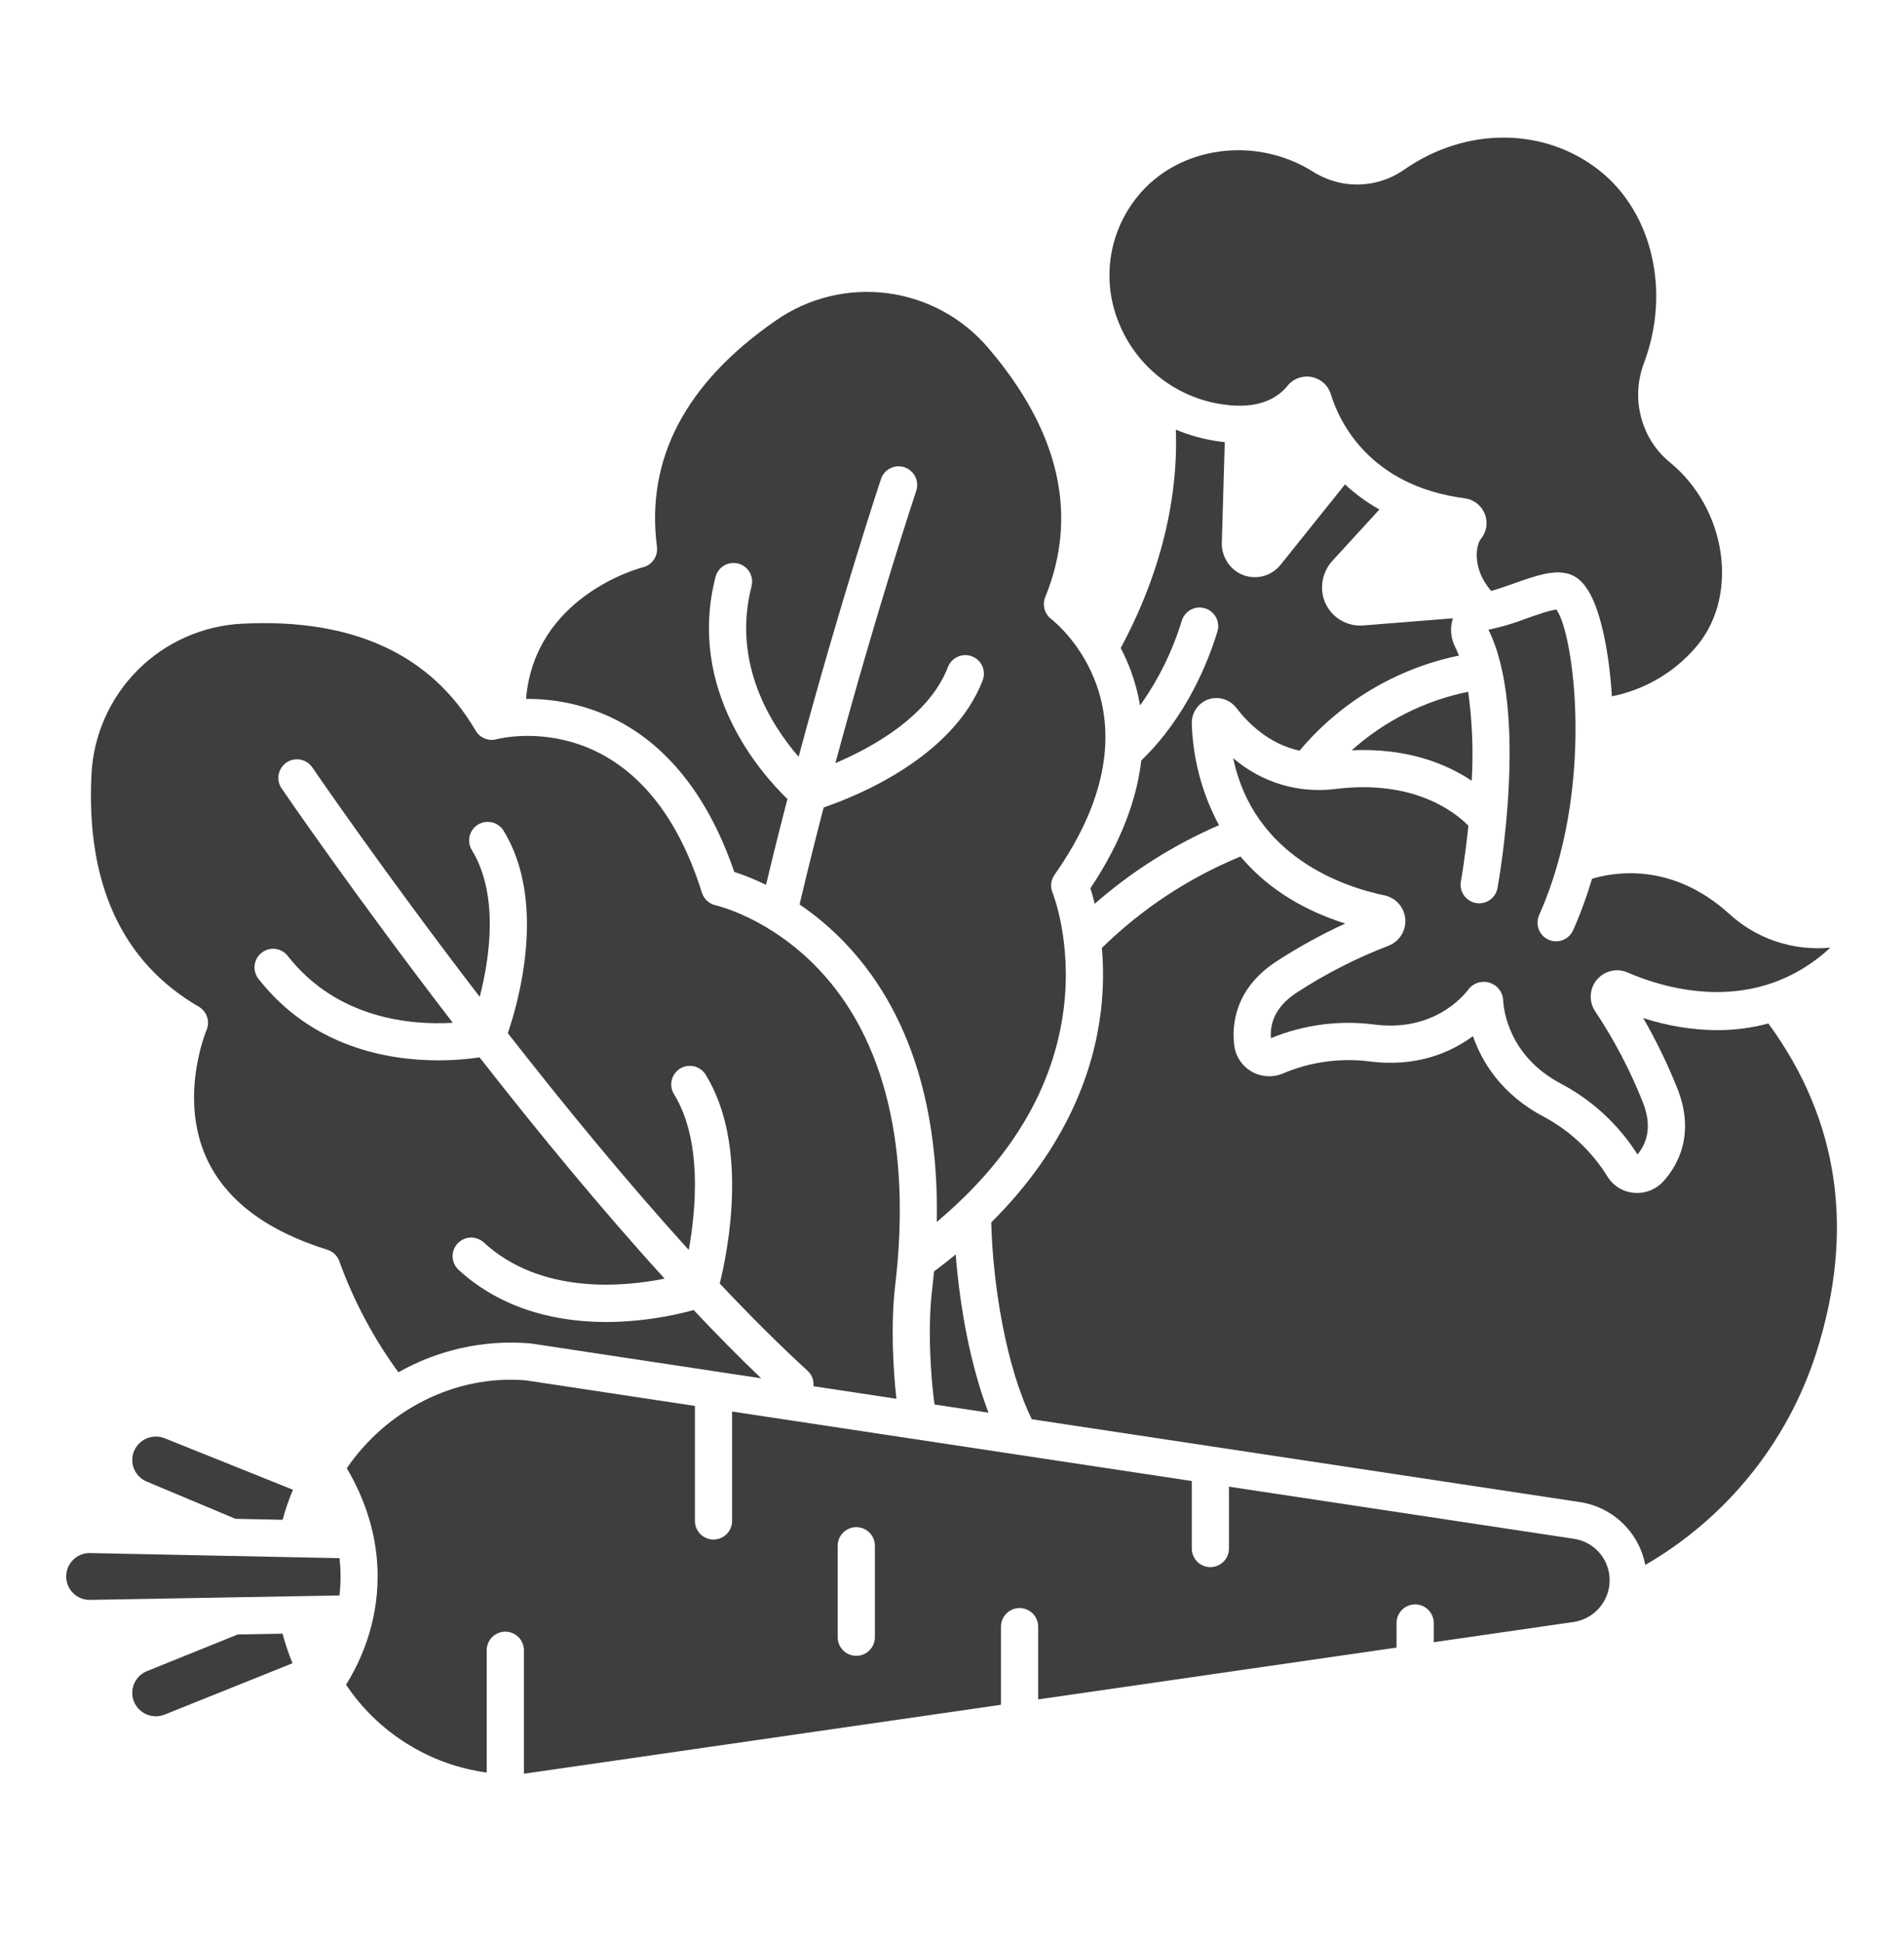 <svg width="50" height="51" viewBox="0 0 50 51" fill="none" xmlns="http://www.w3.org/2000/svg">
<path d="M32.105 10.614C33.071 10.759 33.564 10.431 33.808 10.129C33.882 10.036 33.981 9.965 34.093 9.924C34.205 9.883 34.326 9.873 34.443 9.895C34.56 9.918 34.669 9.971 34.758 10.051C34.847 10.13 34.912 10.232 34.947 10.346C35.167 11.058 35.948 12.749 38.465 13.08C38.582 13.095 38.693 13.141 38.785 13.214C38.878 13.286 38.95 13.383 38.992 13.492C39.035 13.602 39.048 13.721 39.029 13.837C39.009 13.953 38.959 14.062 38.884 14.152C38.78 14.277 38.625 14.896 39.16 15.511C39.349 15.458 39.556 15.386 39.758 15.314C40.314 15.117 40.793 14.948 41.189 15.062C41.445 15.136 41.652 15.35 41.822 15.717C42.06 16.231 42.26 17.151 42.329 18.277C43.181 18.107 43.952 17.659 44.521 17.002C44.547 16.972 44.573 16.941 44.598 16.91C45.667 15.572 45.323 13.345 43.861 12.143C43.628 11.955 43.435 11.722 43.293 11.458L43.28 11.432C43.129 11.14 43.041 10.819 43.022 10.49C43.004 10.162 43.055 9.833 43.173 9.525C43.873 7.662 43.398 5.591 42.017 4.488C40.571 3.334 38.506 3.319 36.879 4.45C36.413 4.778 35.837 4.908 35.275 4.813C34.989 4.763 34.715 4.656 34.47 4.5C32.955 3.553 30.936 3.841 29.873 5.157C29.848 5.188 29.824 5.219 29.8 5.251C29.454 5.707 29.234 6.246 29.161 6.813C29.089 7.381 29.166 7.957 29.386 8.485C29.614 9.047 29.985 9.539 30.462 9.912C30.939 10.286 31.505 10.527 32.105 10.614Z" fill="#3E3E3E"/>
<path d="M5.22 26.424C5.323 26.484 5.401 26.58 5.438 26.693C5.476 26.807 5.47 26.93 5.423 27.04C5.416 27.056 4.686 28.802 5.43 30.413C5.932 31.502 6.998 32.306 8.597 32.804C8.672 32.828 8.739 32.868 8.795 32.923C8.851 32.978 8.892 33.045 8.916 33.12C9.292 34.154 9.812 35.131 10.462 36.02C11.508 35.428 12.707 35.163 13.905 35.26C13.916 35.261 13.926 35.262 13.937 35.263L19.989 36.178C19.405 35.62 18.812 35.018 18.216 34.387C17.577 34.56 16.92 34.663 16.258 34.693C16.143 34.698 16.029 34.7 15.916 34.7C14.355 34.7 13.022 34.23 12.044 33.332C11.996 33.288 11.958 33.236 11.931 33.178C11.904 33.12 11.889 33.057 11.886 32.993C11.883 32.929 11.893 32.865 11.915 32.805C11.937 32.744 11.971 32.689 12.014 32.642C12.058 32.595 12.11 32.556 12.168 32.529C12.226 32.502 12.289 32.487 12.353 32.484C12.417 32.482 12.481 32.492 12.541 32.514C12.602 32.535 12.657 32.569 12.704 32.612C14.188 33.975 16.334 33.787 17.453 33.562C15.762 31.705 14.083 29.658 12.594 27.754C12.235 27.807 11.873 27.833 11.511 27.832C10.191 27.832 8.198 27.489 6.792 25.699C6.751 25.648 6.721 25.59 6.703 25.528C6.685 25.466 6.679 25.401 6.686 25.337C6.694 25.273 6.714 25.21 6.745 25.154C6.777 25.098 6.819 25.048 6.87 25.008C6.921 24.968 6.979 24.939 7.041 24.921C7.104 24.904 7.169 24.899 7.233 24.907C7.297 24.916 7.359 24.936 7.415 24.969C7.471 25.001 7.52 25.044 7.559 25.095C8.865 26.757 10.814 26.91 11.89 26.846C9.295 23.471 7.431 20.747 7.395 20.694C7.322 20.587 7.294 20.455 7.318 20.328C7.343 20.201 7.416 20.088 7.523 20.015C7.63 19.942 7.762 19.915 7.889 19.939C8.016 19.963 8.129 20.037 8.202 20.144C8.238 20.197 10.059 22.858 12.598 26.166C12.857 25.158 13.11 23.491 12.392 22.315C12.358 22.261 12.336 22.2 12.326 22.136C12.316 22.073 12.318 22.008 12.333 21.946C12.348 21.884 12.376 21.825 12.413 21.773C12.451 21.721 12.499 21.677 12.553 21.644C12.608 21.61 12.669 21.588 12.732 21.578C12.795 21.568 12.86 21.571 12.922 21.586C13.048 21.616 13.157 21.695 13.225 21.806C14.357 23.657 13.63 26.255 13.336 27.119C14.793 28.984 16.434 30.988 18.087 32.809C18.279 31.74 18.443 29.936 17.703 28.725C17.668 28.67 17.645 28.609 17.634 28.546C17.623 28.482 17.625 28.416 17.64 28.353C17.655 28.29 17.682 28.231 17.72 28.178C17.758 28.126 17.806 28.081 17.861 28.048C17.916 28.014 17.977 27.991 18.041 27.982C18.105 27.972 18.171 27.975 18.234 27.99C18.296 28.006 18.355 28.034 18.407 28.073C18.459 28.111 18.503 28.16 18.536 28.216C19.664 30.06 19.121 32.801 18.901 33.69C19.68 34.517 20.455 35.292 21.208 35.981C21.263 36.032 21.306 36.095 21.333 36.165C21.36 36.236 21.37 36.311 21.362 36.386L23.54 36.715C23.451 35.923 23.39 34.738 23.507 33.751C23.934 30.146 23.24 27.273 21.499 25.441C20.209 24.082 18.809 23.766 18.795 23.763C18.711 23.744 18.633 23.704 18.57 23.646C18.506 23.588 18.459 23.514 18.433 23.432C16.877 18.466 13.194 19.364 13.038 19.404C12.935 19.431 12.826 19.424 12.727 19.383C12.628 19.343 12.546 19.271 12.491 19.179C11.318 17.171 9.26 16.227 6.376 16.37C5.34 16.417 4.358 16.849 3.623 17.581C2.888 18.313 2.453 19.293 2.402 20.329C2.259 23.203 3.206 25.254 5.22 26.424Z" fill="#3E3E3E"/>
<path d="M19.282 22.886C19.568 22.979 19.846 23.093 20.116 23.226C20.299 22.459 20.488 21.704 20.679 20.973C19.977 20.296 18.032 18.099 18.789 15.149C18.804 15.086 18.832 15.027 18.87 14.975C18.908 14.923 18.957 14.879 19.012 14.846C19.067 14.813 19.129 14.791 19.193 14.782C19.257 14.772 19.322 14.776 19.384 14.792C19.447 14.808 19.506 14.836 19.557 14.875C19.609 14.914 19.652 14.963 19.684 15.018C19.717 15.074 19.738 15.136 19.747 15.2C19.756 15.264 19.751 15.329 19.735 15.391C19.213 17.423 20.265 19.048 20.972 19.864C22.077 15.754 23.122 12.611 23.136 12.57C23.177 12.448 23.265 12.348 23.381 12.291C23.496 12.234 23.63 12.224 23.752 12.265C23.874 12.306 23.976 12.394 24.034 12.509C24.092 12.624 24.102 12.757 24.062 12.88C24.048 12.92 23.026 15.995 21.938 20.03C22.897 19.623 24.395 18.803 24.894 17.508C24.941 17.387 25.034 17.29 25.152 17.238C25.27 17.185 25.405 17.182 25.526 17.229C25.646 17.275 25.744 17.368 25.796 17.486C25.849 17.605 25.852 17.739 25.805 17.86C25.022 19.89 22.474 20.907 21.63 21.194C21.415 22.018 21.202 22.872 20.997 23.74C21.436 24.038 21.841 24.383 22.207 24.768C24.161 26.825 24.645 29.638 24.601 32.072C26.552 30.434 27.673 28.553 27.934 26.47C28.154 24.707 27.645 23.443 27.64 23.43C27.609 23.354 27.597 23.271 27.606 23.19C27.615 23.108 27.645 23.029 27.692 22.962C30.688 18.705 27.731 16.345 27.603 16.247C27.518 16.181 27.457 16.09 27.43 15.986C27.401 15.883 27.408 15.773 27.448 15.674C28.328 13.523 27.824 11.322 25.951 9.132C25.278 8.342 24.334 7.83 23.304 7.696C22.274 7.563 21.231 7.817 20.378 8.41C18.005 10.049 16.953 12.049 17.252 14.352C17.267 14.471 17.238 14.591 17.171 14.69C17.104 14.789 17.003 14.859 16.887 14.889C16.766 14.92 14.041 15.656 13.814 18.345C14.353 18.34 14.89 18.42 15.405 18.58C17.609 19.269 18.725 21.25 19.282 22.886Z" fill="#3E3E3E"/>
<path d="M38.648 20.494C38.694 19.714 38.663 18.932 38.555 18.158C37.417 18.389 36.361 18.919 35.496 19.694C36.981 19.625 38.01 20.067 38.648 20.494Z" fill="#3E3E3E"/>
<path d="M25.097 32.927C24.916 33.076 24.726 33.225 24.528 33.373C24.512 33.54 24.495 33.705 24.476 33.866C24.358 34.862 24.441 36.153 24.541 36.866L25.959 37.08C25.483 35.843 25.203 34.292 25.097 32.927Z" fill="#3E3E3E"/>
<path d="M41.807 23.067C41.671 23.528 41.505 23.98 41.31 24.419C41.283 24.477 41.246 24.53 41.199 24.574C41.153 24.618 41.098 24.653 41.038 24.676C40.978 24.698 40.914 24.709 40.85 24.708C40.786 24.706 40.723 24.691 40.664 24.665C40.606 24.639 40.553 24.602 40.509 24.555C40.465 24.508 40.431 24.453 40.408 24.394C40.385 24.334 40.374 24.27 40.376 24.206C40.378 24.142 40.392 24.079 40.418 24.02C41.899 20.711 41.333 16.62 40.872 16C40.71 16.013 40.339 16.144 40.085 16.234C39.761 16.359 39.427 16.458 39.087 16.529C40.158 18.672 39.358 23.127 39.324 23.315C39.299 23.442 39.226 23.553 39.119 23.625C39.013 23.698 38.883 23.725 38.756 23.702C38.63 23.679 38.518 23.607 38.444 23.502C38.37 23.396 38.341 23.266 38.363 23.14C38.364 23.131 38.474 22.526 38.561 21.675C38.23 21.335 37.151 20.452 35.071 20.709C34.591 20.77 34.104 20.73 33.641 20.591C33.178 20.451 32.75 20.216 32.384 19.9C32.929 22.496 35.284 23.278 36.353 23.501C36.5 23.531 36.633 23.608 36.732 23.72C36.831 23.832 36.891 23.973 36.903 24.122C36.915 24.271 36.879 24.42 36.799 24.547C36.719 24.673 36.6 24.77 36.461 24.824C35.621 25.147 34.817 25.557 34.062 26.048C33.571 26.366 33.34 26.77 33.375 27.25C34.232 26.897 35.166 26.773 36.086 26.891C37.629 27.093 38.416 26.163 38.559 25.974C38.622 25.89 38.709 25.828 38.809 25.796C38.908 25.764 39.015 25.763 39.115 25.794C39.216 25.825 39.304 25.885 39.368 25.968C39.432 26.051 39.469 26.151 39.474 26.256C39.486 26.494 39.615 27.721 40.996 28.447C41.815 28.88 42.506 29.52 43.002 30.303C43.309 29.93 43.356 29.467 43.139 28.925C42.807 28.09 42.388 27.292 41.89 26.545C41.807 26.421 41.766 26.273 41.774 26.123C41.782 25.974 41.838 25.831 41.934 25.717C42.03 25.602 42.16 25.521 42.306 25.487C42.451 25.452 42.604 25.466 42.741 25.526C43.743 25.96 46.118 26.677 48.067 24.873C47.587 24.92 47.102 24.865 46.643 24.713C46.185 24.56 45.765 24.312 45.409 23.986C43.88 22.599 42.331 22.905 41.807 23.067Z" fill="#3E3E3E"/>
<path d="M29.971 19.96C29.823 21.241 29.242 22.408 28.635 23.315C28.669 23.421 28.709 23.559 28.749 23.722C29.722 22.869 30.823 22.174 32.011 21.66C31.57 20.838 31.325 19.925 31.297 18.993C31.292 18.828 31.349 18.668 31.457 18.544C31.565 18.42 31.716 18.341 31.88 18.325C31.993 18.314 32.108 18.333 32.212 18.38C32.316 18.426 32.406 18.499 32.474 18.59C32.769 18.973 33.321 19.53 34.127 19.704C35.201 18.424 36.675 17.545 38.312 17.208C38.28 17.125 38.246 17.047 38.21 16.975C38.152 16.86 38.117 16.735 38.108 16.607C38.098 16.479 38.114 16.351 38.155 16.229L35.801 16.417C35.774 16.419 35.747 16.42 35.72 16.42C35.51 16.42 35.305 16.354 35.135 16.232C34.964 16.11 34.836 15.937 34.768 15.738C34.711 15.562 34.702 15.373 34.743 15.192C34.784 15.011 34.873 14.844 35 14.709L36.224 13.373C35.898 13.19 35.594 12.969 35.32 12.715L33.628 14.825C33.498 14.988 33.314 15.098 33.109 15.136C32.904 15.174 32.692 15.136 32.513 15.03C32.376 14.947 32.265 14.828 32.19 14.687C32.114 14.545 32.078 14.386 32.086 14.226L32.163 11.605C32.097 11.599 32.029 11.59 31.959 11.58C31.588 11.524 31.224 11.422 30.877 11.277C30.926 12.449 30.759 14.546 29.43 17.01C29.533 17.205 29.623 17.407 29.699 17.614C29.807 17.907 29.887 18.209 29.938 18.517C30.422 17.84 30.792 17.088 31.034 16.292C31.052 16.231 31.083 16.174 31.124 16.124C31.165 16.075 31.215 16.033 31.272 16.003C31.328 15.973 31.39 15.954 31.454 15.948C31.518 15.942 31.583 15.949 31.644 15.967C31.706 15.986 31.763 16.017 31.812 16.058C31.862 16.099 31.903 16.149 31.933 16.205C31.963 16.262 31.982 16.324 31.988 16.388C31.994 16.452 31.988 16.517 31.969 16.578C31.735 17.347 31.164 18.814 29.971 19.96Z" fill="#3E3E3E"/>
<path d="M41.324 42.574C41.586 42.535 41.826 42.404 41.999 42.203C42.173 42.003 42.269 41.747 42.27 41.482C42.271 41.217 42.177 40.961 42.005 40.761C41.832 40.56 41.593 40.429 41.331 40.39L32.273 39.022V40.645C32.273 40.775 32.222 40.899 32.13 40.991C32.039 41.082 31.915 41.134 31.785 41.134C31.656 41.134 31.532 41.082 31.44 40.991C31.348 40.899 31.297 40.775 31.297 40.645V38.874L19.225 37.05V39.921C19.225 40.051 19.174 40.175 19.082 40.267C18.991 40.358 18.866 40.41 18.737 40.41C18.608 40.41 18.483 40.358 18.392 40.267C18.3 40.175 18.249 40.051 18.249 39.921V36.903L13.807 36.231C11.935 36.079 10.147 37.019 9.107 38.538C10.082 40.193 10.005 41.684 9.755 42.664C9.614 43.214 9.389 43.739 9.087 44.22C9.505 44.844 10.05 45.372 10.687 45.769C11.324 46.167 12.038 46.425 12.781 46.526V43.316C12.781 43.187 12.833 43.063 12.924 42.971C13.016 42.88 13.14 42.828 13.27 42.828C13.399 42.828 13.523 42.88 13.615 42.971C13.707 43.063 13.758 43.187 13.758 43.316V46.553C13.775 46.552 13.792 46.551 13.809 46.55L26.286 44.747V42.696C26.286 42.567 26.338 42.443 26.429 42.351C26.521 42.26 26.645 42.208 26.774 42.208C26.904 42.208 27.028 42.26 27.12 42.351C27.211 42.443 27.263 42.567 27.263 42.696V44.606L36.674 43.246V42.601C36.674 42.471 36.725 42.347 36.817 42.255C36.908 42.164 37.033 42.112 37.162 42.112C37.292 42.112 37.416 42.164 37.507 42.255C37.599 42.347 37.651 42.471 37.651 42.601V43.105L41.324 42.574ZM22.975 42.974C22.975 43.104 22.924 43.228 22.832 43.319C22.74 43.411 22.616 43.462 22.487 43.462C22.357 43.462 22.233 43.411 22.141 43.319C22.05 43.228 21.998 43.104 21.998 42.974V40.573C21.998 40.443 22.05 40.319 22.141 40.228C22.233 40.136 22.357 40.085 22.487 40.085C22.616 40.085 22.74 40.136 22.832 40.228C22.924 40.319 22.975 40.443 22.975 40.573V42.974Z" fill="#3E3E3E"/>
<path d="M2.38 41.994L8.914 41.877C8.953 41.552 8.953 41.224 8.915 40.899L2.376 40.765C2.293 40.762 2.21 40.775 2.133 40.805C2.056 40.835 1.985 40.88 1.926 40.937C1.866 40.995 1.819 41.064 1.787 41.14C1.754 41.217 1.738 41.299 1.738 41.382C1.739 41.464 1.756 41.546 1.788 41.622C1.821 41.699 1.869 41.767 1.929 41.824C1.989 41.882 2.06 41.926 2.137 41.955C2.215 41.984 2.297 41.998 2.38 41.994Z" fill="#3E3E3E"/>
<path d="M43.206 41.076C45.341 39.842 46.941 37.859 47.695 35.512C48.718 32.305 48.295 29.398 46.438 26.864C45.999 26.982 45.546 27.04 45.091 27.04C44.431 27.034 43.777 26.927 43.151 26.721C43.493 27.313 43.792 27.928 44.045 28.562C44.539 29.797 44.03 30.624 43.683 31.006C43.596 31.103 43.49 31.18 43.371 31.233C43.253 31.286 43.124 31.313 42.995 31.313C42.965 31.313 42.936 31.312 42.907 31.309C42.764 31.297 42.627 31.251 42.505 31.176C42.384 31.1 42.282 30.997 42.208 30.875C41.799 30.217 41.224 29.677 40.541 29.312C39.414 28.719 38.908 27.856 38.681 27.196C38.123 27.608 37.222 28.025 35.958 27.859C35.188 27.764 34.406 27.873 33.691 28.176C33.559 28.233 33.415 28.257 33.272 28.248C33.128 28.239 32.989 28.197 32.865 28.125C32.74 28.052 32.635 27.952 32.556 27.832C32.477 27.712 32.428 27.575 32.411 27.432C32.349 26.92 32.413 25.952 33.53 25.228C34.104 24.856 34.704 24.526 35.326 24.241C34.05 23.837 33.175 23.195 32.576 22.482C31.219 23.04 29.983 23.855 28.936 24.881C28.984 25.432 28.975 25.986 28.91 26.535C28.735 28.016 28.067 30.064 26.03 32.087C26.074 33.721 26.413 35.854 27.095 37.252L41.477 39.425C41.901 39.487 42.295 39.679 42.605 39.975C42.915 40.271 43.125 40.656 43.206 41.076Z" fill="#3E3E3E"/>
<path d="M6.242 42.902L3.861 43.863C3.786 43.893 3.718 43.937 3.66 43.994C3.602 44.05 3.555 44.117 3.523 44.192C3.491 44.266 3.474 44.346 3.473 44.427C3.472 44.508 3.488 44.588 3.518 44.663C3.579 44.815 3.699 44.936 3.85 45C4 45.064 4.17 45.066 4.323 45.005L7.682 43.657C7.578 43.405 7.49 43.145 7.42 42.881L6.242 42.902Z" fill="#3E3E3E"/>
<path d="M3.518 38.093C3.488 38.168 3.473 38.248 3.473 38.328C3.474 38.409 3.491 38.489 3.523 38.563C3.555 38.638 3.601 38.705 3.659 38.761C3.717 38.818 3.785 38.862 3.86 38.892L6.184 39.866L7.422 39.892C7.494 39.623 7.585 39.36 7.693 39.103L4.323 37.751C4.171 37.69 4.001 37.692 3.85 37.756C3.699 37.82 3.58 37.941 3.518 38.093Z" fill="#3E3E3E"/>
</svg>
